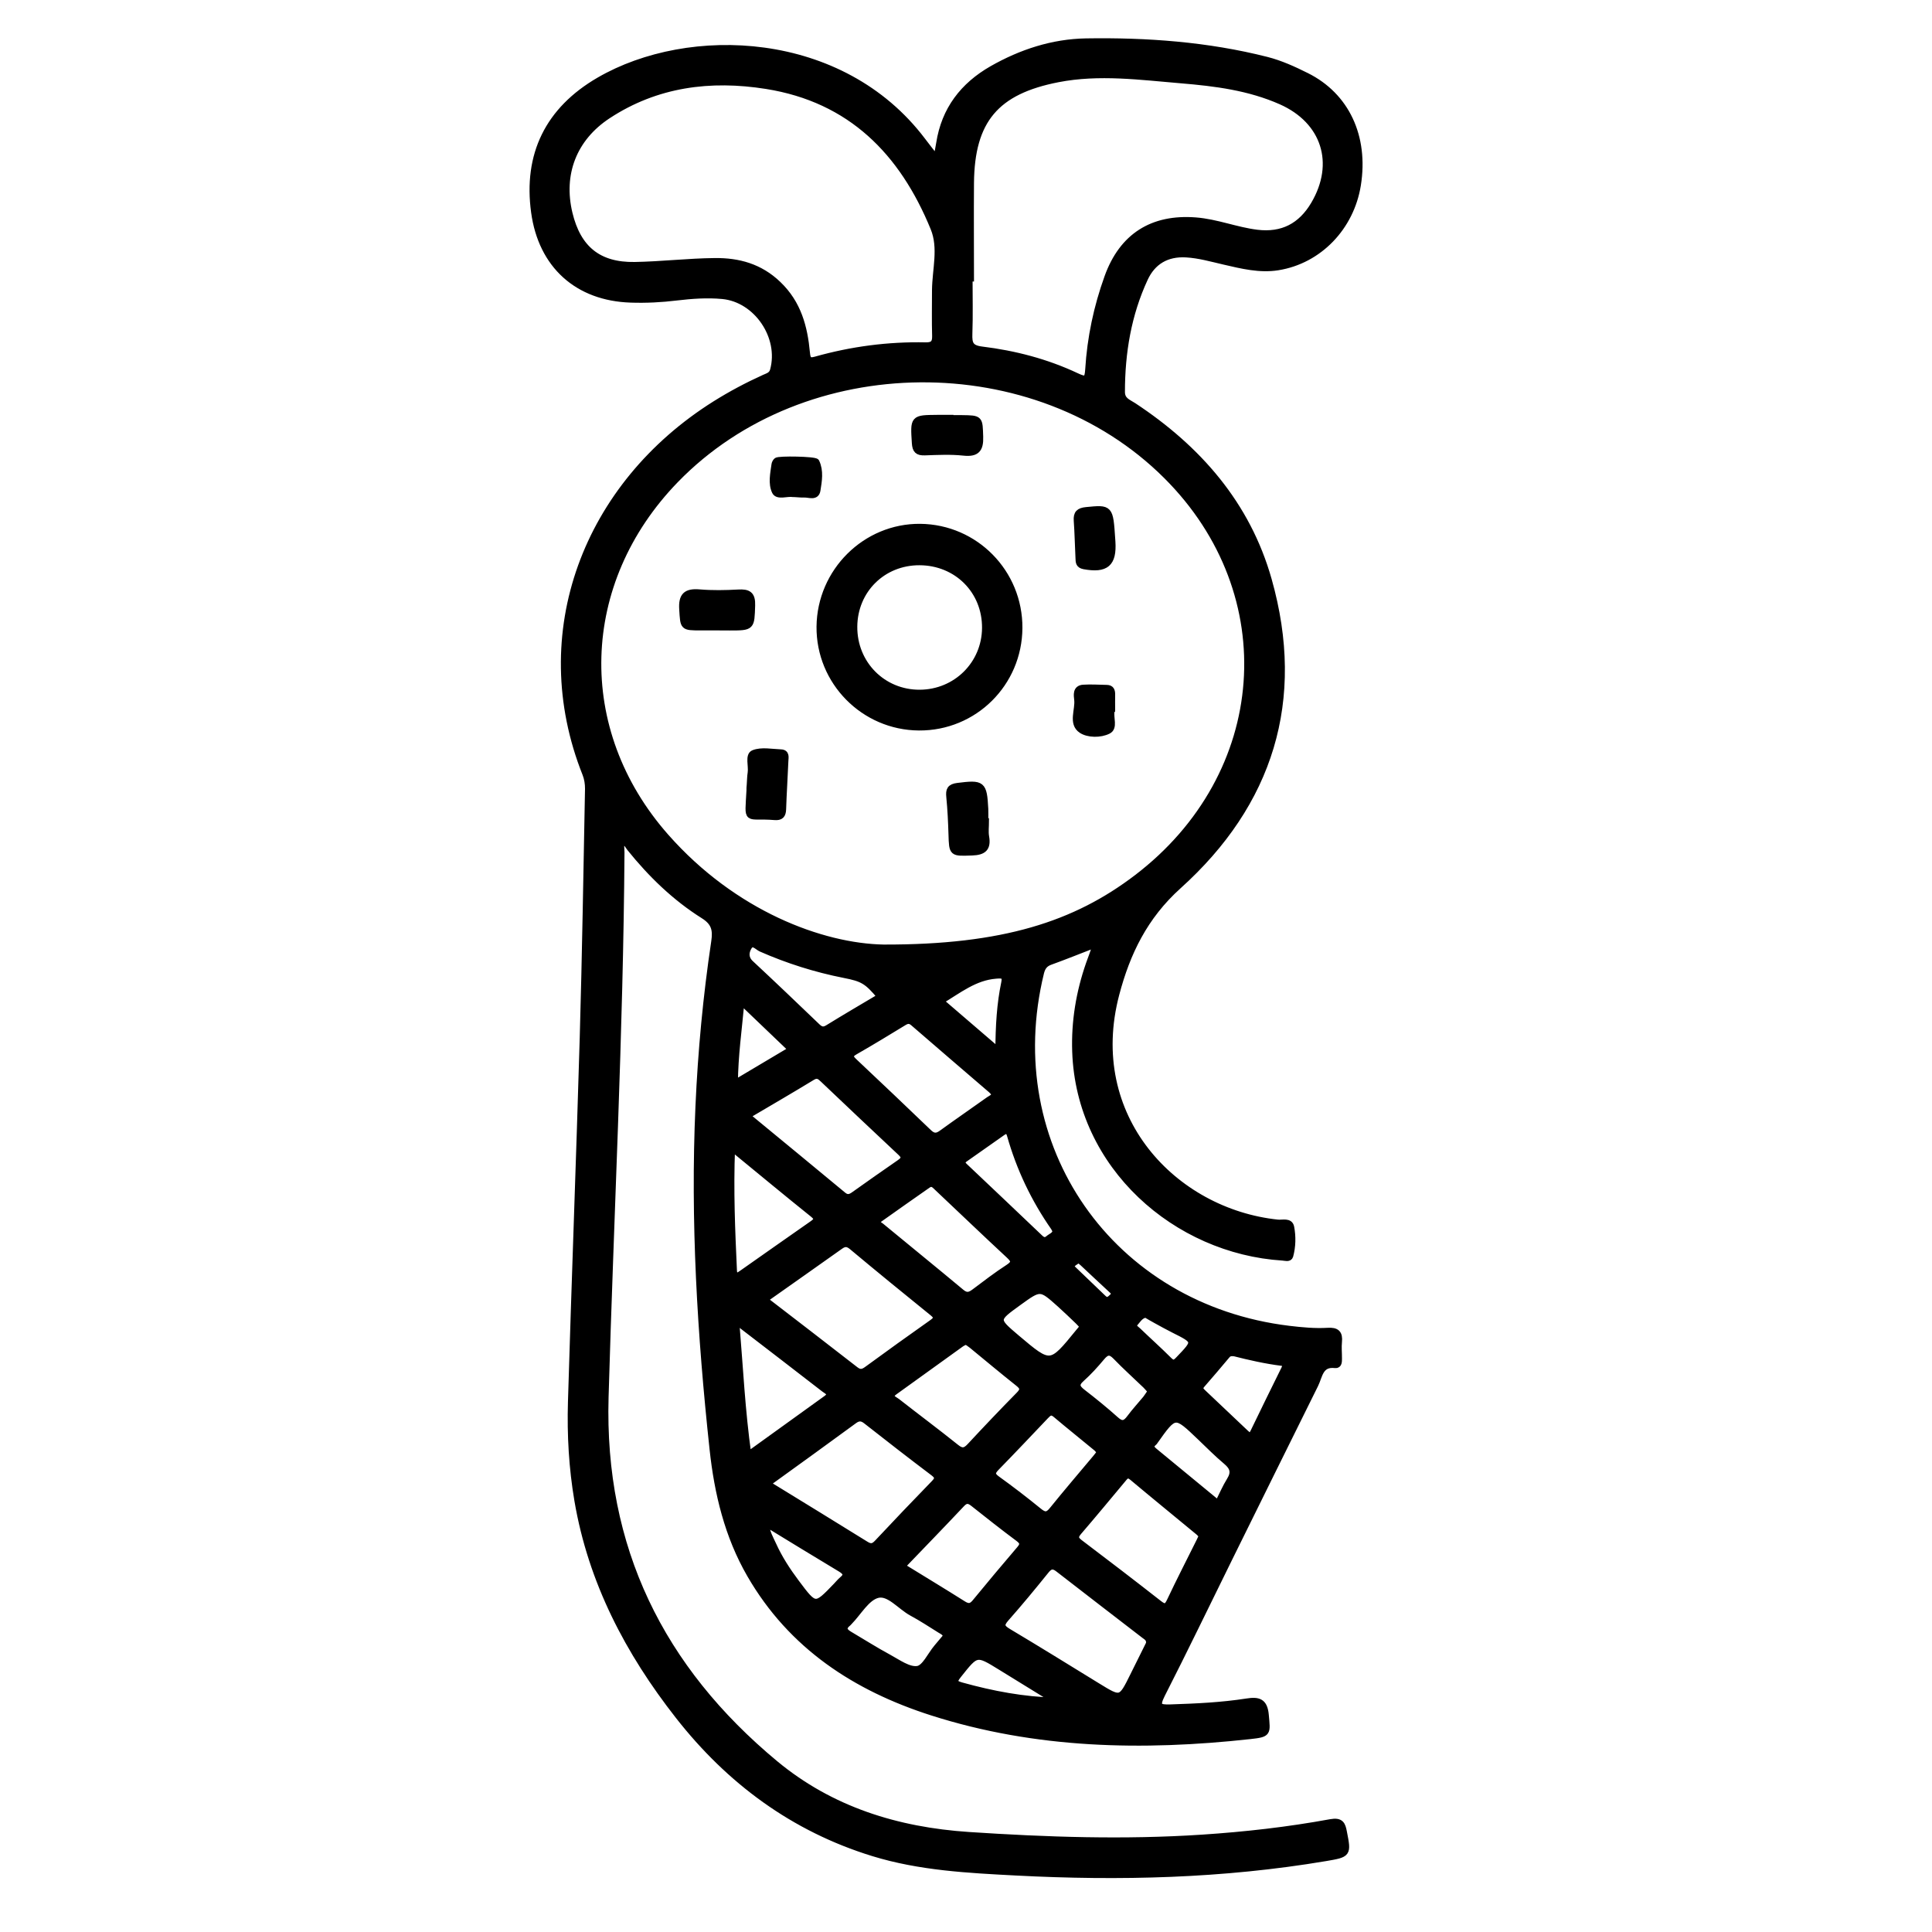 <?xml version="1.0" encoding="utf-8"?>
<!-- Generator: Adobe Illustrator 23.0.0, SVG Export Plug-In . SVG Version: 6.00 Build 0)  -->
<svg version="1.0" xmlns="http://www.w3.org/2000/svg" xmlns:xlink="http://www.w3.org/1999/xlink" x="0px" y="0px"
	 viewBox="0 0 3000 3000" style="enable-background:new 0 0 3000 3000;" xml:space="preserve">
<style type="text/css">
	.st0{stroke:#000000;stroke-width:10;stroke-miterlimit:10;}
</style>
<g id="Layer_1">
</g>
<g id="Layer_2">
	<g>
		<path class="st0" d="M1702.3,1465.8c-26.3,10.2-48.9,19.3-71.8,27.6c-8.5,3.1-12.2,8.6-14.3,16.9
			c-66.1,269.8,108.2,519.9,385.4,553.4c20.1,2.4,40.2,4.3,60.3,3.1c13.4-0.8,18.3,3.5,16.9,16.9c-0.9,8.5,0.1,17.3,0,25.9
			c0,4.2,0.2,10.5-5.4,9.8c-23.9-2.9-24.5,17.2-31.3,30.8c-45.1,90.8-89.9,181.6-134.8,272.5c-34.3,69.6-68,139.5-103.2,208.6
			c-9.5,18.7-4.4,20.9,13.6,20.3c39.6-1.3,79.2-3.1,118.3-9.2c17.9-2.8,27.3-0.5,29.2,20.7c2.5,28.4,4.4,29.2-24.3,32.4
			c-166.8,18.3-332.2,15-493.6-36.6c-118.7-38-218.3-102.9-282.4-213.7c-34.9-60.3-50.8-126.9-58.1-195.1
			c-19-176.9-29.9-354.3-21.9-532.3c3.8-85.6,11.8-170.9,24.5-255.7c2.7-18.2,0.3-29.7-17.1-40.6c-44.2-27.8-81.4-64-114.1-104.6
			c-3-3.7-4.7-9-10.9-9.9c-4.7,4.7-2.5,10.8-2.6,16.1c-1.9,282.3-16.6,564.2-24.7,846.3c-6.7,234.6,86.2,422,263.7,569.3
			c86.2,71.5,189,103.6,300.7,111c120.8,8,241.6,12.1,362.5,4.1c66.8-4.4,133.3-11.9,199.1-24c16.2-3,18.3,3.6,20.5,15
			c6.7,34.3,6.8,34.2-28.5,40.2c-159.1,26.8-319.3,30.7-480.1,22.3c-74.8-3.9-149.7-7.7-221.9-29.9
			c-123.8-38.1-223.4-111.9-302.5-212.9c-77.7-99.1-135.2-208.7-156.6-334.6c-8.6-50.5-11.5-101.7-10-152.8
			c5.6-188.5,12.8-377,18.3-565.6c3.7-128.8,5.7-257.7,8.2-386.6c0.1-7.7-1.2-16-4-23.1c-87-218.2,0.9-448.7,201.3-574.4
			c24.4-15.3,49.8-28.8,76.1-40.7c5.7-2.6,11.8-3.9,13.9-11.8c14.2-52-25.6-110.6-78.9-115.6c-23.8-2.2-47.5-0.5-71.1,2.3
			c-23.7,2.9-47.4,4.1-71.1,3.3c-82.9-2.6-138.7-53.2-149.9-135.5c-12.2-89,21.6-158.7,100.8-204.6
			c139.3-80.8,376.1-72.8,501.9,93.6c6.5,8.6,13.1,17,21.8,28.1c1.8-9.7,3.4-16.8,4.5-24.1c8.1-52.1,37-89.6,82-115.3
			c45.2-25.7,93.9-41.6,145.7-42.5c94.4-1.5,188.3,5.3,280.3,28.6c21.6,5.5,42,14.8,62,24.8c61.6,30.7,91.4,94.2,79.5,169
			c-10.5,65.9-60.2,117.5-123.9,127.7c-28.3,4.5-55.9-2.4-83.2-8.7c-19.6-4.5-38.8-10.1-59.1-11.3c-30.5-1.8-52.4,11.6-64.5,37.8
			c-25.8,55.6-35.7,114.9-35.7,176.1c0,13.3,10,16.2,18.1,21.5c100.7,66.4,176.8,153.2,209.9,270.5c52.7,186.5,2.2,347-140,475
			c-52.7,47.5-79.8,103.9-96.7,167.9c-50.4,191.1,89.7,338.4,250.9,355.3c7.3,0.8,18.7-3.2,20.6,6.7c2.8,14.6,2.5,30.1-1.5,44.7
			c-1.3,4.7-7.6,2.4-11.7,2.2c-164.7-10.5-315.4-141-321.5-319.5c-1.6-46.3,5.9-91.8,21.2-135.8
			C1694.6,1487.7,1697.9,1478.4,1702.3,1465.8z M1372.1,1471.7c186,0.5,298-36.2,393.1-108.6c209.6-159.7,230.4-440.6,46.1-624.3
			c-203.2-202.7-562.6-199.7-762.4,6.4c-154,158.8-161.2,388.7-14.9,554.3C1139.4,1419,1276.1,1470,1372.1,1471.7z M1452.2,450.6
			c0.3-32.2,10.3-65.4-2.3-96.3c-48.3-118.2-128.8-200.2-259.6-221.1c-87.2-13.9-171-3.3-246.5,46.3c-53.4,35.2-74.5,90.9-59.8,152
			c13.2,54.8,45.3,81.2,101.6,80.3c41.4-0.7,82.8-5.7,124.3-6.1c36.6-0.4,70,8.5,98.3,35.7c31.2,29.8,40.8,66.7,44.5,106.6
			c1,10.9,3.7,13.6,14.1,10.6c55.7-15.7,112.6-23.2,170.5-22c10.8,0.2,15.4-3.2,15.1-14.7C1451.7,498.1,1452.2,474.4,1452.2,450.6z
			 M1507.4,432.1c-0.7,0-1.5,0-2.2,0c0,28.8,0.7,57.6-0.3,86.3c-0.5,15.1,1.5,22.5,19.7,24.7c50.8,6.2,100.4,19.1,146.9,41
			c14.8,7,17.6,5.4,18.6-10.4c3-49.1,13.1-96.9,29.8-143.2c22.9-63.7,69.7-93.1,136.7-87.9c32.5,2.5,62.8,15.1,95.1,19.1
			c39.8,4.9,68.7-10.6,88.6-44.1c38-64.1,16.6-130.2-51-160.2c-49.4-21.9-101.9-28.6-155-33c-63.7-5.3-127.4-14.1-191.4-1.7
			c-96.4,18.7-134.6,63.9-135.5,161.4C1507,333.6,1507.4,382.8,1507.4,432.1z M1191.1,2303.9c53.3,32.7,103.5,63.4,153.4,94.4
			c7.7,4.8,12.2,3.6,18.1-2.8c29-31,58.3-61.6,87.9-92.1c6.5-6.7,6.9-10.5-1.2-16.6c-35-26.4-69.6-53.3-104.1-80.4
			c-6.7-5.3-11.9-5.7-19-0.5C1282.2,2238.2,1237.9,2270.1,1191.1,2303.9z M1187.1,2018c48,37,94.8,72.8,141.2,109
			c7.3,5.7,12.1,4,18.7-0.9c33-24.2,66.4-48.1,99.8-71.7c7.3-5.2,10.2-8.8,1.5-15.8c-41.9-33.9-83.7-68-125.1-102.6
			c-6.8-5.7-11.6-6-18.6-1C1266.1,1962.4,1227.4,1989.5,1187.1,2018z M1784.4,2552.4c1.2-7.7-3.7-10.3-7.6-13.2
			c-44.4-34.3-89-68.4-133.2-102.8c-7.8-6.1-12.8-5.9-19.3,2.2c-20.3,25.2-40.9,50.2-62.4,74.5c-8.8,10-6.9,14.3,3.8,20.7
			c46.3,27.6,92.1,56,138,84.2c36.9,22.7,36.9,22.8,56.3-16.5C1768.4,2584.7,1776.7,2568,1784.4,2552.4z M1159.9,1732.6
			c51.1,42.1,100.3,82.5,149.3,123.2c6.5,5.4,11.4,3.5,17.1-0.6c23.4-16.6,46.8-33.2,70.4-49.4c7.5-5.2,9.5-9.1,1.8-16.2
			c-40.4-37.7-80.4-75.8-120.5-113.8c-4.9-4.7-9-8-16.6-3.4C1228.6,1692.4,1195.3,1711.7,1159.9,1732.6z M1866.6,2384.9
			c-1.7-1.9-3.3-4.2-5.4-5.9c-34.3-28.4-68.9-56.5-103-85.1c-8-6.7-11.2-1-15.3,3.8c-22.6,27-45,54.2-68,80.9
			c-6.4,7.4-5.5,11.4,1.9,17c41.2,31.2,82.3,62.6,123,94.5c8.9,6.9,12.3,5.8,17-4.1c14.7-31.1,30.4-61.7,45.7-92.4
			C1863.9,2390.9,1865,2388.3,1866.6,2384.9z M1544.4,1698c-1.5-1.7-3.2-3.9-5.3-5.7c-40.2-34.6-80.6-69.1-120.7-103.9
			c-5.4-4.7-9.4-4.3-15.1-0.8c-25.1,15.3-50.2,30.6-75.7,45.2c-9.2,5.3-8.2,9.1-1.3,15.6c38.7,36.4,77.2,73,115.5,109.8
			c7,6.8,12.4,7.4,20.3,1.7c24.4-17.7,49.2-34.7,73.7-52.2C1539.1,1705.4,1544,1704.1,1544.4,1698z M1500.1,2082.6
			c-2.9,1.5-5.6,2.5-7.8,4.1c-34.4,24.7-68.8,49.5-103.2,74.3c-11.5,8.3-0.7,11.8,3.9,15.4c30.5,23.9,61.7,47.1,92,71.4
			c9.1,7.3,14.3,5.4,21.4-2.2c25-26.9,50.3-53.5,76-79.6c7.6-7.7,6.7-11.9-1.4-18.3c-24.2-19.2-47.9-39.1-71.8-58.7
			C1506.4,2086.7,1503.4,2084.9,1500.1,2082.6z M1445,1837.9c-1.3,0.6-2.7,1-3.9,1.8c-25.3,17.7-50.6,35.4-75.7,53.3
			c-7.7,5.5-0.5,8.4,2.7,11c41.5,34.3,83.4,68.2,124.7,102.7c8,6.7,13.5,4.7,20.5-0.6c17.2-12.9,34.3-26.1,52.4-37.8
			c10.6-6.9,9.7-11.2,1.3-19c-37.4-34.7-74.2-70-111.3-105C1452.6,1841.5,1449.9,1837.8,1445,1837.9z M1400.5,2432.2
			c33.3,20.5,64.6,39.4,95.5,58.9c7.7,4.8,12.5,4,18.2-2.9c22.8-27.8,45.9-55.3,69.3-82.7c6.1-7.1,5.4-11.1-2.2-16.8
			c-23.7-17.6-46.8-35.9-69.9-54.2c-6.7-5.3-11.5-6.2-18,0.7C1463.1,2367.4,1432.3,2399.1,1400.5,2432.2z M1161.7,2259.3
			c42.4-30.5,81.8-58.9,121.3-87.4c10.9-7.9,1.8-11.3-3.5-15.4c-42.1-32.5-84.1-65-126.3-97.3c-2.2-1.7-4.9-5.9-9.8-1.1
			C1148.9,2123.6,1152,2190,1161.7,2259.3z M1708.3,2255c-2.2-2.6-3.7-5-5.9-6.8c-21-17.4-42.4-34.4-63.2-52c-7.4-6.2-11.3-1.9-16,3
			c-25.3,26.6-50.4,53.2-76,79.4c-7.1,7.3-8.1,11.6,1.1,18.2c22.1,15.9,43.8,32.6,64.9,49.8c8.5,6.9,13.5,7.4,20.8-1.7
			c22.1-27.4,45-54.1,67.6-81.1C1704,2261.1,1705.9,2258.2,1708.3,2255z M1136.4,1782.3c-2.6,67,0.1,128.5,2.9,190
			c0.6,13.8,7.9,8.5,14.1,4.1c35.9-25.1,71.6-50.5,107.6-75.5c7.3-5.1,10.2-8.5,1.5-15.5C1221.6,1852.6,1181.3,1819.1,1136.4,1782.3
			z M1367,1547.6c-20.5-24.6-27.4-28.4-56-34c-44.6-8.8-87.6-22.4-129.2-40.7c-5.8-2.6-13.4-12.7-19.5-2.2
			c-4.5,7.8-5.5,17.2,3.3,25.4c34.7,32.3,69,65.1,103.3,98c5.5,5.3,9.9,6.4,16.7,2.2C1312.5,1579.7,1339.7,1563.8,1367,1547.6z
			 M1469.4,2541c-1.3-6.1-5.6-7.7-9.2-9.9c-14.6-9.1-29-18.6-44.2-26.8c-18.1-9.8-35.4-32.5-53.2-28c-17.2,4.3-29.7,27.4-44.2,42.2
			c-0.5,0.5-0.9,1.1-1.5,1.6c-8.9,6.9-7.3,12.5,1.7,17.8c20.4,12,40.4,24.8,61.2,36c14.4,7.8,31,20.1,44.8,18
			c11.4-1.7,20-21.6,29.9-33.4C1459.8,2552.4,1464.9,2546.4,1469.4,2541z M1917,2101.1c-6-0.8-9.1,0.2-11.7,3.3
			c-12.9,15.4-25.9,30.7-39.1,45.8c-4.8,5.5-2.1,8.7,1.9,12.4c21.9,20.7,43.8,41.4,65.7,62.2c4.6,4.4,8.5,7.6,12.6-1
			c15.8-32.9,32-65.6,48.1-98.3c2.3-4.7,2-8.9-3.8-9.6C1965,2112.7,1939.9,2106.9,1917,2101.1z M1639.4,1911.6
			c-1-1.9-1.7-3.9-2.9-5.7c-30.6-43.9-53.3-91.6-67.9-143.1c-2.2-7.9-6-8.7-12.3-4.2c-19.3,13.7-38.6,27.2-58,40.8
			c-5.3,3.7-5.4,7-0.5,11.7c39.1,36.9,78.1,74,117.1,111.1c4.3,4.1,8.4,5.3,13.1,1.2C1632,1919.9,1638.3,1918.4,1639.4,1911.6z
			 M1681.8,2059.9c-2.9-3.2-5.1-6-7.7-8.4c-9.3-8.9-18.6-17.9-28.3-26.6c-30.3-27.1-30.4-27-64.4-2.4c-36.5,26.4-36.5,26.4-2.8,55
			c52.7,44.6,52.7,44.6,96.3-9C1677.2,2065.9,1679.3,2063.2,1681.8,2059.9z M1891.3,2334.7c6.7-13.3,11.7-25.2,18.5-36.1
			c7.5-12.1,5.1-20.3-5.5-29.2c-14.2-11.9-27.4-25.3-40.8-38.1c-39.1-37.4-39.1-37.5-70.7,7.2c-0.4,0.6-0.8,1.2-1.4,1.6
			c-6.4,5.2-3.8,9.2,1.3,13.4C1825.3,2280.2,1857.7,2307,1891.3,2334.7z M1787.3,2160.3c-2.8-3.1-5.3-6.4-8.2-9.2
			c-15.5-15-31.7-29.4-46.6-44.9c-8.9-9.2-14.6-7.4-22,1.5c-9.7,11.6-19.9,22.9-31.1,32.9c-10,8.9-7.7,14.2,1.6,21.4
			c17.6,13.6,35,27.7,51.6,42.6c9.6,8.7,15.2,6.3,22-2.9c7.7-10.4,16.6-19.9,24.8-29.9C1781.9,2168.5,1784.2,2164.8,1787.3,2160.3z
			 M1550.6,1632.1c0.2-39.5,2.2-73.1,9.1-106.1c2.6-12.3-3.7-12-13.2-11.3c-33.3,2.6-57.9,22.9-86.2,39.8
			C1489.8,1579.9,1518,1604.1,1550.6,1632.1z M1188.7,2365.1c1.7,14.9,7.4,24,11.8,33.7c9.5,21,22,40.2,35.8,58.6
			c29.5,39.4,29.5,39.4,62.4,5.1c3-3.1,5.7-6.5,9-9.3c9.1-7.5,5.9-12.2-2.7-17.4C1266.8,2412.9,1229,2389.7,1188.7,2365.1z
			 M1229.1,1629.7c-26.5-25.3-50.9-48.7-78.1-74.7c-4.1,44.5-9.8,83.7-10.2,127.2C1171.9,1663.7,1199.4,1647.3,1229.1,1629.7z
			 M1639.4,2641.1c-28.5-17.5-56.9-35.1-85.4-52.6c-37.9-23.4-37.6-23.1-65.8,12.4c-7.7,9.7-7.6,13.1,5.1,16.6
			C1540.9,2630.7,1589.3,2639.9,1639.4,2641.1z M1779.3,2041c-8.5,1.2-12.1,8-16.7,13.1c-5.2,5.8,0.9,9,4.2,12.1
			c16,15.4,32.6,30.2,48.3,45.9c6.4,6.4,9.7,4.7,15.2-1.1c27.5-28.7,27.6-28.5-8.1-46.4c-9-4.5-17.7-9.4-26.5-14.2
			C1790.1,2047.4,1784.6,2044.1,1779.3,2041z M1674.8,1955.9c-3.4,2.3-6.5,4.1-9.2,6.4c-3.9,3.3-1.5,6.5,1.1,9
			c15.4,14.9,31,29.6,46.4,44.5c5.9,5.8,9.9,2.3,14.3-2c5.4-5.3,1.8-8.1-2.2-11.8c-14.7-13.5-29.2-27.3-43.8-40.9
			C1679.3,1959.1,1677,1957.5,1674.8,1955.9z"/>
		<path class="st0" d="M1582.6,975.1c-0.5,86.1-70,154.8-155.7,154.2c-85.6-0.6-154.8-70.8-154-156.3c0.9-85.7,71.2-155.4,156-154.6
			C1514.5,819.3,1583.1,889.2,1582.6,975.1z M1326.2,973.1c-0.4,57.7,44.5,103.1,101.8,102.9c56.6-0.2,101.5-44.7,101.9-100.9
			c0.4-57.7-43.9-102.2-102.1-102.4C1370.8,872.5,1326.6,916.2,1326.2,973.1z"/>
		<path class="st0" d="M1113.7,973.9c-8.6,0-17.3,0-25.9,0c-27.7,0-26.3-0.1-28.1-27.6c-1.4-21,5.6-27.9,26.4-26.1
			c20,1.7,40.3,1.3,60.4,0.2c15.2-0.8,21.7,2.5,21.1,19.8c-1.2,33.7-0.1,33.8-34.4,33.8C1126.7,973.9,1120.2,973.9,1113.7,973.9z"/>
		<path class="st0" d="M1530.7,1275.5c0,7.9-1.1,16,0.2,23.7c3.2,18-4,23.6-21.7,24.2c-30.8,1-30.5,2-31.4-27.9
			c-0.6-19.4-1.5-38.8-3.4-58.1c-1.1-10.6,0.8-15.2,12.6-16.7c38.4-4.8,40.5-3.5,42.6,35.4c0.3,6.4,0,12.9,0,19.4
			C1530,1275.5,1530.4,1275.5,1530.7,1275.5z"/>
		<path class="st0" d="M1164.5,1219c0.5-6.4,0.5-12.9,1.5-19.3c1.5-10.4-4.2-26.8,4.3-30.1c12.3-4.9,28-1.5,42.2-1
			c8.9,0.3,6.9,7.6,6.7,12.9c-1,25-2.7,50-3.5,75c-0.3,9.2-3.6,12.7-12.9,11.9c-45.4-3.7-41.3,10.3-38.7-40.9
			C1164,1224.7,1164.2,1221.9,1164.5,1219C1164.5,1219,1164.5,1219,1164.5,1219z"/>
		<path class="st0" d="M1472.4,649.6c7.2,0,14.3-0.1,21.5,0c28.1,0.4,26.8,0.4,27.8,28.5c0.7,19.8-5.5,26.6-25.6,24.4
			c-19.8-2.1-40-1.1-60-0.4c-11.1,0.4-14.5-3.1-15.2-14.3c-2.4-38.3-2.9-38.3,34.4-38.6c5.7,0,11.4,0,17.2,0
			C1472.4,649.4,1472.4,649.5,1472.4,649.6z"/>
		<path class="st0" d="M1726.7,836.8c0.1,1.4,0.2,2.9,0.3,4.3c2.2,34.1-9.7,44-43.8,37.8c-8.5-1.6-7.9-6.9-8.2-12.4
			c-1-19.4-1.3-38.8-2.7-58.1c-0.8-11.1,3.3-14.9,14.3-16C1723.5,788.8,1723.5,788.4,1726.7,836.8z"/>
		<path class="st0" d="M1234.1,766.9c-0.7,0-1.5,0.1-2.2,0c-9.7-1.7-24.3,4.6-28.3-3.6c-6-12.4-2.6-28-0.6-42.2
			c0.3-1.9,1.5-4.1,3-5.5c3.1-2.9,59.7-1.9,61.4,1.7c6.7,14.2,3.9,29.5,1.6,44c-1.8,11.3-12.6,6-19.8,6.3
			C1244.2,767.8,1239.2,767.1,1234.1,766.9z"/>
		<path class="st0" d="M1725.7,1102.4c0,0.7,0.1,1.5,0,2.1c-1.9,10.3,4.9,25.2-4.8,30.1c-12.4,6.3-31.3,5.9-41.5-0.9
			c-15.7-10.4-4.6-31.1-6.4-47.2c-0.7-6.7-2.8-17.5,9.1-18.3c12.1-0.8,24.4,0.1,36.5,0.3c6.8,0.1,8.1,4.4,8,10.1
			c-0.2,7.9,0,15.8,0,23.6C1726.3,1102.4,1726,1102.4,1725.7,1102.4z"/>
	</g>
</g>
</svg>

